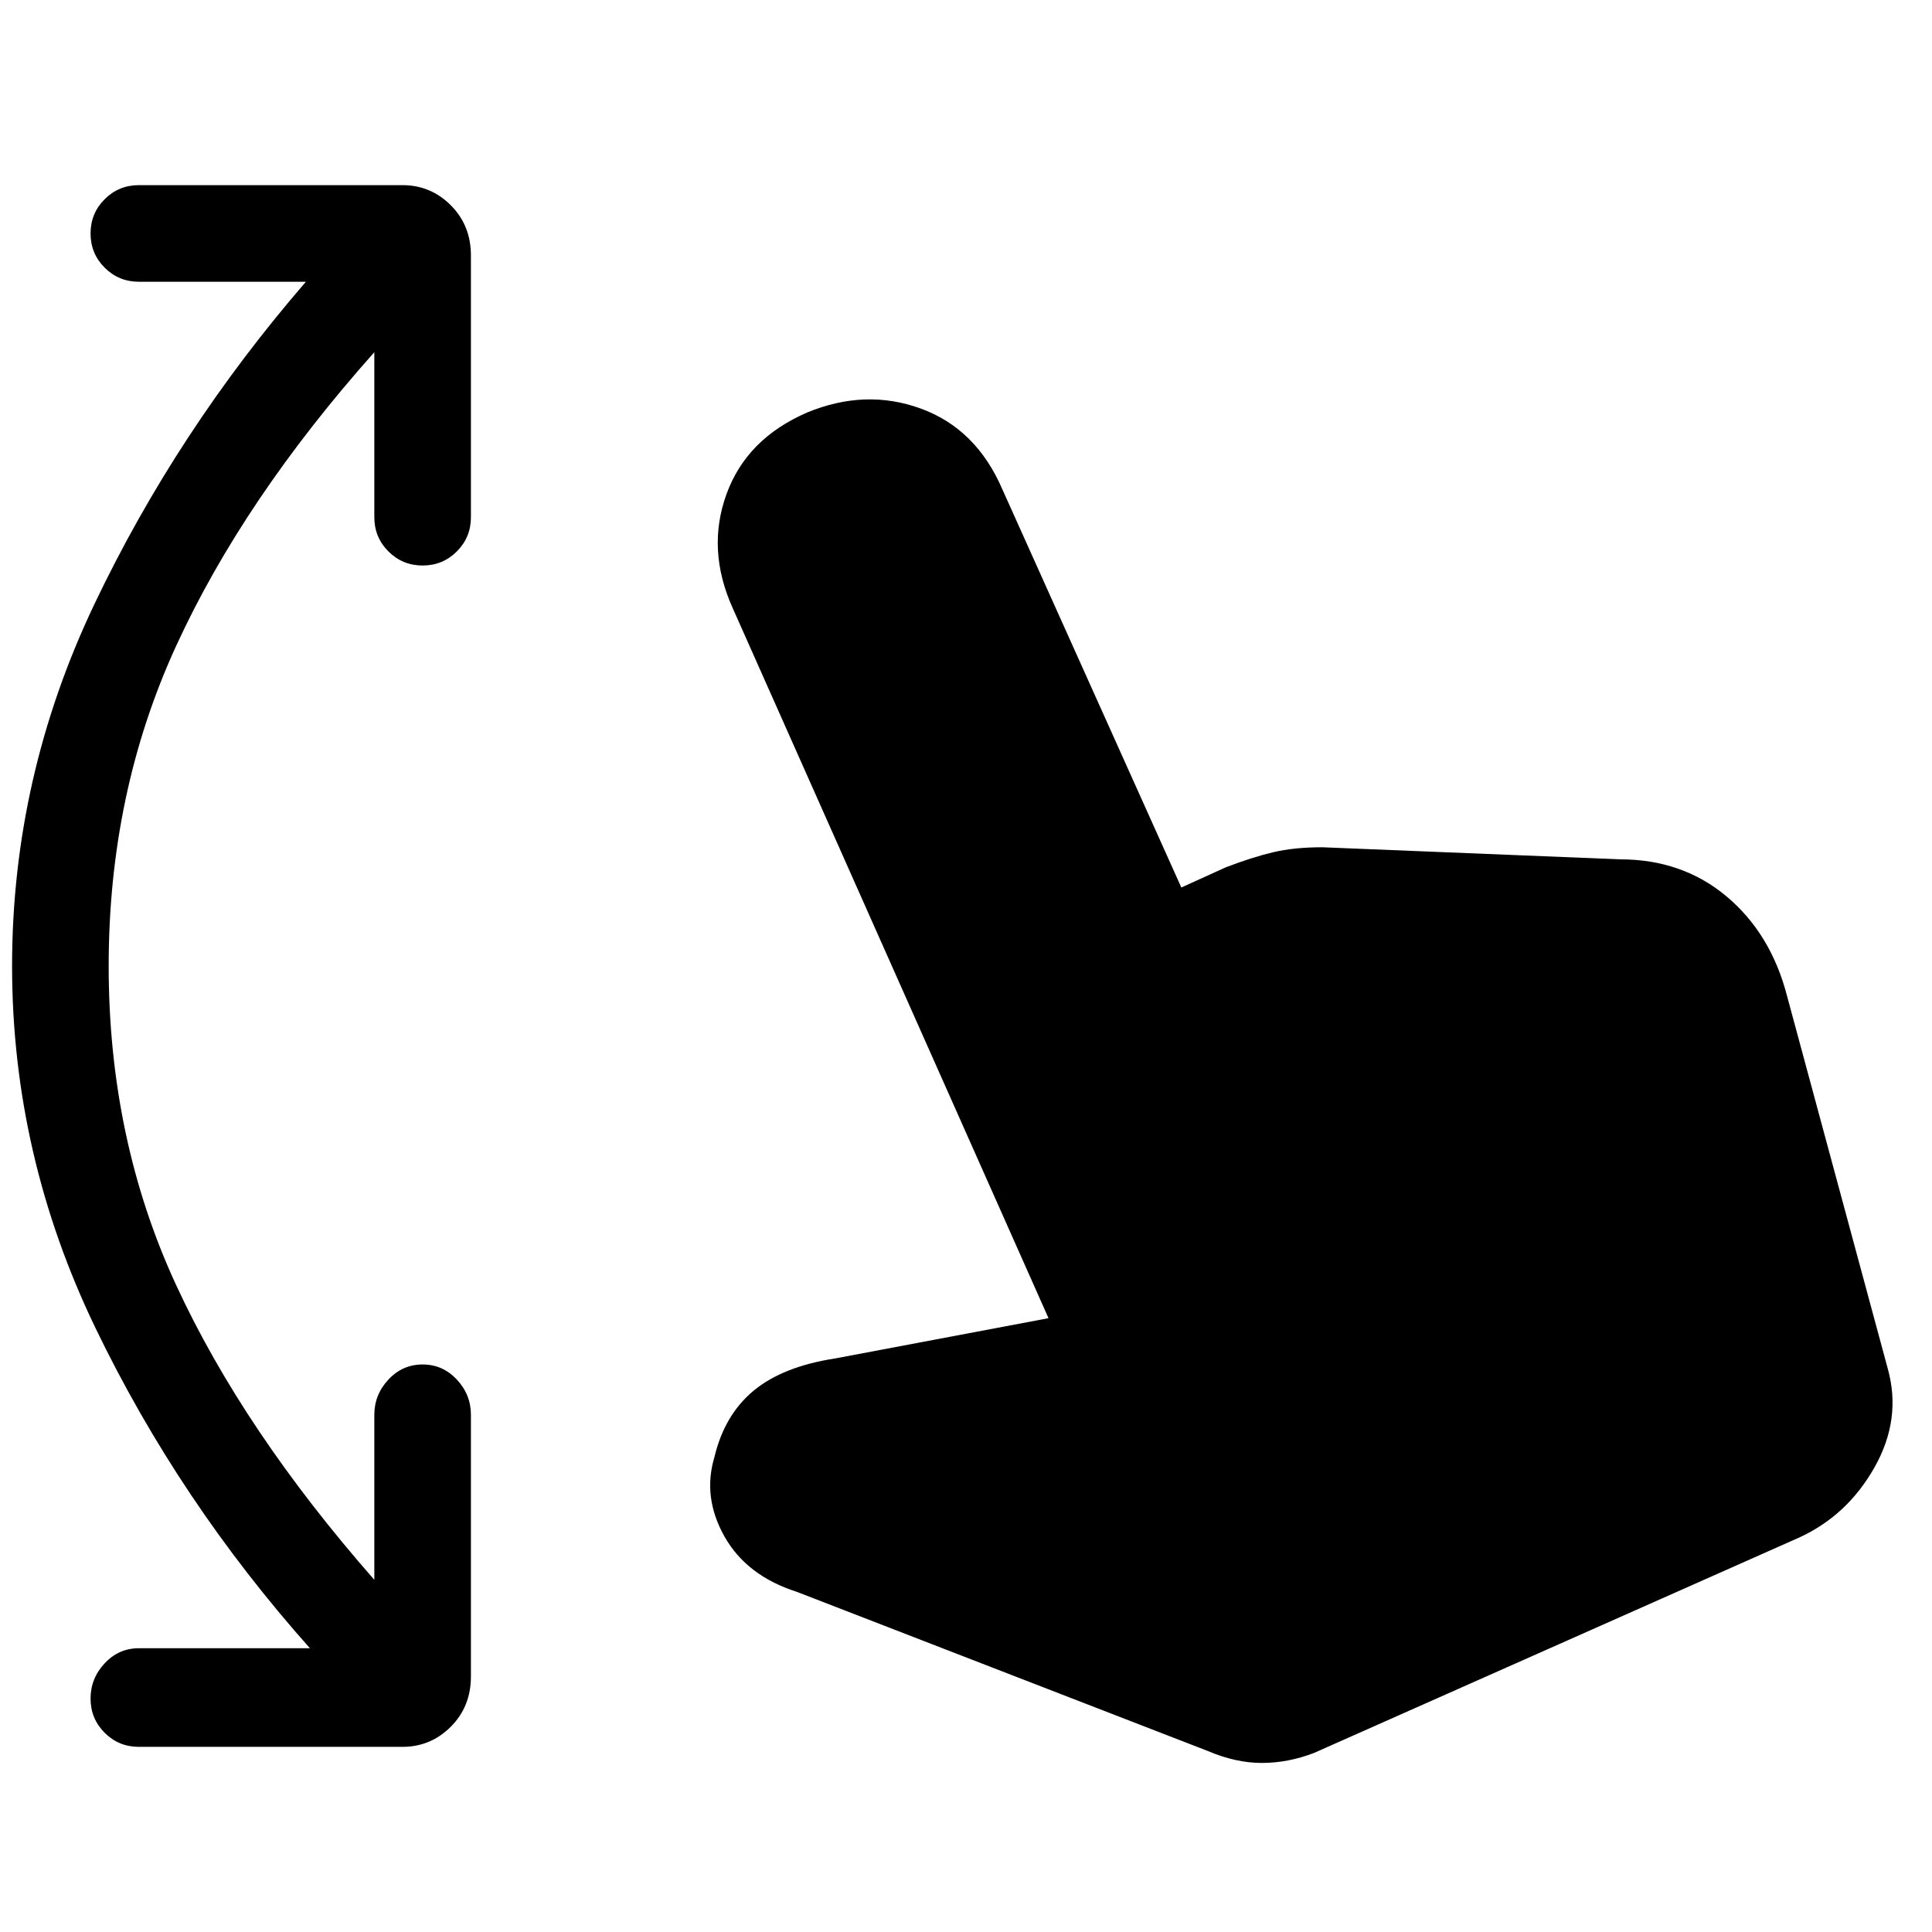 <svg xmlns="http://www.w3.org/2000/svg" height="48" width="48"><path d="M3.45 43.4q-.5 0-.85-.35t-.35-.85q0-.5.35-.875t.85-.375H7.7Q4.45 37.3 2.375 33 .3 28.7.3 24t2.05-9Q4.4 10.7 7.6 7H3.45q-.5 0-.85-.35t-.35-.85q0-.5.35-.85t.85-.35H10q.7 0 1.2.5t.5 1.25v6.5q0 .5-.35.85t-.85.35q-.5 0-.85-.35t-.35-.85v-4.1q-3.25 3.65-4.925 7.3Q2.7 19.7 2.7 24q0 4.3 1.675 7.925T9.3 39.25v-4.1q0-.5.35-.875t.85-.375q.5 0 .85.375t.35.875v6.5q0 .75-.5 1.25t-1.2.5Zm26.55.1-10.2-3.95q-1.25-.4-1.8-1.375t-.25-1.975q.25-1.05.975-1.65.725-.6 2.025-.8l5.3-1L18.2 15.1q-.65-1.45-.15-2.825.5-1.375 2-2.025 1.45-.6 2.825-.1 1.375.5 2.025 2l4.45 9.9 1.1-.5q.65-.25 1.175-.375t1.225-.125l7.4.3q1.55 0 2.65.925 1.1.925 1.5 2.475L46.9 34q.35 1.25-.325 2.45-.675 1.2-1.875 1.75l-12.05 5.35q-.65.25-1.3.25T30 43.5Z"/></svg>